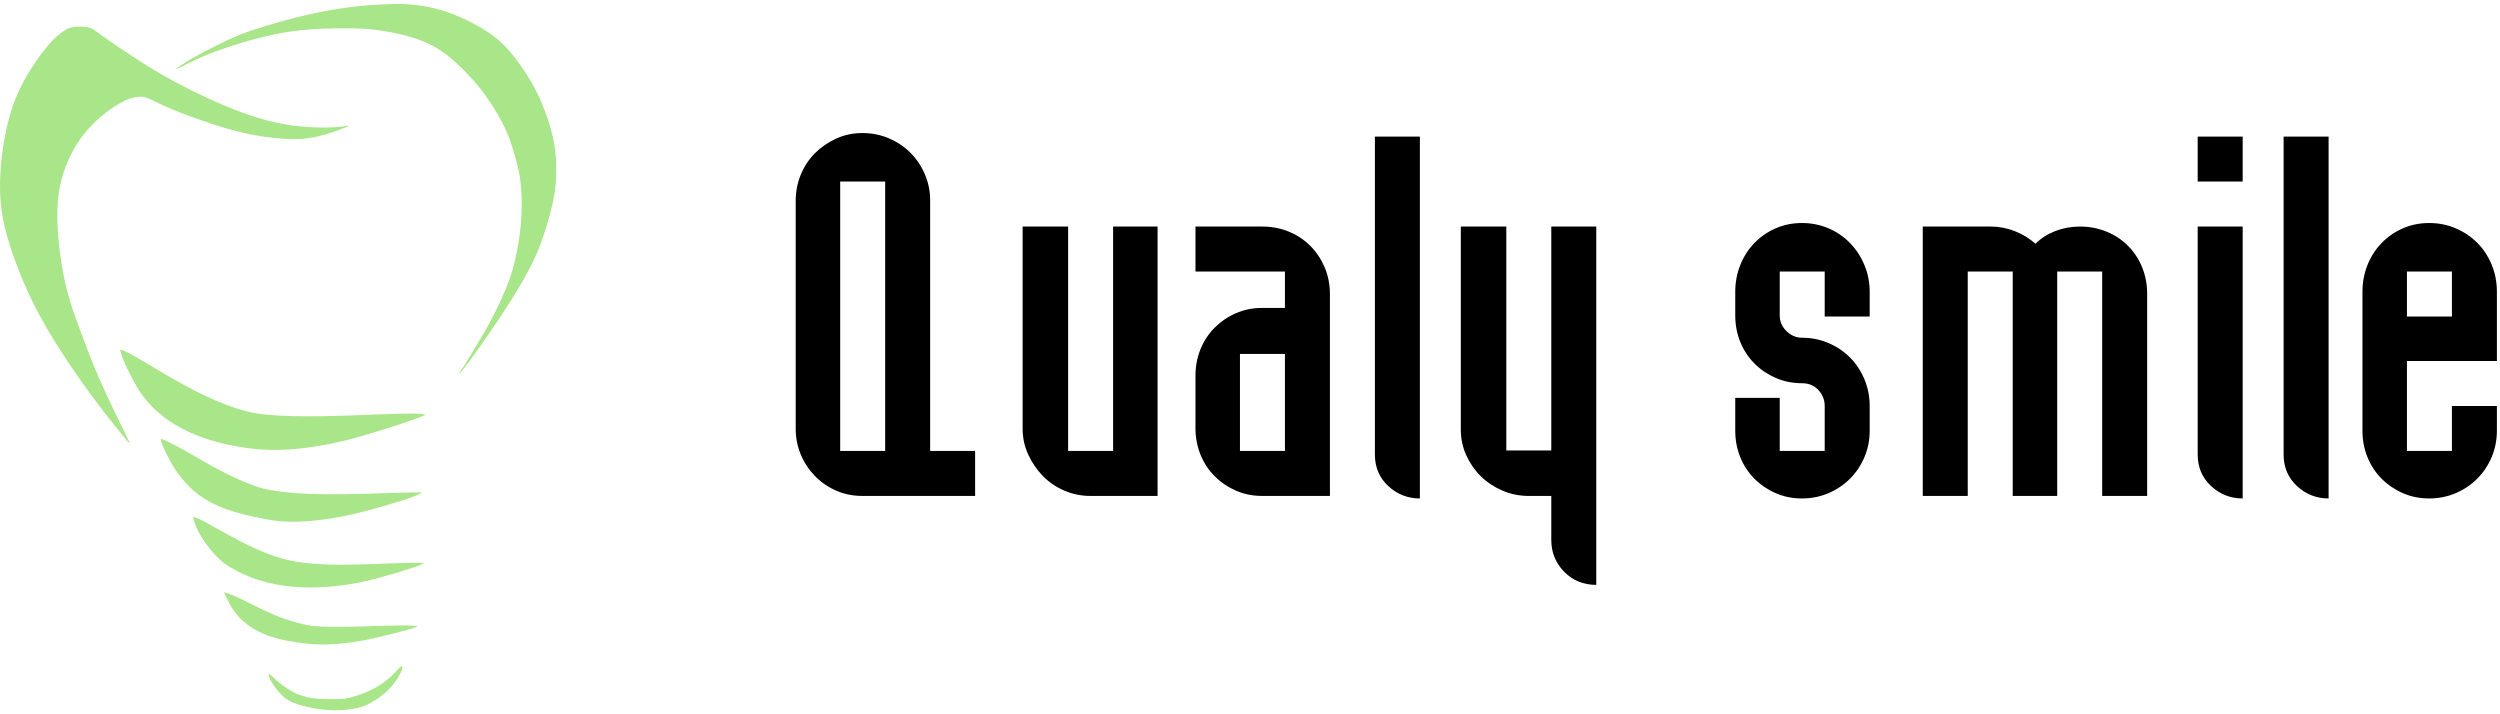 <svg width="287" height="82" viewBox="0 0 287 82" fill="none" xmlns="http://www.w3.org/2000/svg">
<g clip-path="url(#clip0_125_281)">
<path fill-rule="evenodd" clip-rule="evenodd" d="M28.288 47.221C22.044 45.598 15.353 40.379 13.793 40.13C13.948 41.163 15.197 43.55 15.748 44.472C18.276 48.709 23.041 50.635 28.014 51.382C31.924 51.969 35.378 51.534 39.263 50.655C41.439 50.163 46.963 48.437 48.856 47.632C47.766 46.999 33.531 48.584 28.288 47.221Z" fill="#A9E589"/>
<path fill-rule="evenodd" clip-rule="evenodd" d="M24.383 53.535C23.072 52.822 19.65 50.71 18.431 50.364C18.576 51.232 19.706 53.311 20.219 54.059C22.734 57.727 25.923 58.726 30.674 59.633C33.743 60.218 37.373 59.729 40.39 59.053C41.832 58.73 43.153 58.361 44.566 57.935C45.361 57.696 47.867 57.004 48.468 56.518C42.939 56.548 35.897 57.177 30.771 56.21C28.828 55.844 26.04 54.437 24.383 53.535Z" fill="#A9E589"/>
<path fill-rule="evenodd" clip-rule="evenodd" d="M22.162 59.343C22.541 61.382 24.676 63.986 26.051 64.879C30.608 67.84 36.334 67.86 41.504 66.821C43.337 66.452 47.755 65.133 48.534 64.736L48.721 64.629C43.633 64.526 38.044 65.315 33.259 64.333C28.708 63.399 23.466 59.527 22.162 59.343Z" fill="#A9E589"/>
<path fill-rule="evenodd" clip-rule="evenodd" d="M25.707 68.005C26.291 69.147 26.393 69.561 27.142 70.492C29.061 72.879 32.202 73.549 35.179 73.885C37.447 74.141 39.846 73.879 42.104 73.446C43.049 73.265 47.284 72.243 47.946 71.917C46.957 71.522 37.74 72.319 35.223 71.753C33.136 71.284 32.075 70.874 30.283 70.051C29.364 69.629 26.479 68.083 25.707 68.005Z" fill="#A9E589"/>
<path fill-rule="evenodd" clip-rule="evenodd" d="M8.27 3.133C7.849 3.223 7.583 3.38 7.195 3.651C6.807 3.921 6.297 4.303 5.587 5.125C4.878 5.946 3.969 7.206 3.226 8.444C2.483 9.682 1.907 10.897 1.463 12.18C1.02 13.463 0.71 14.813 0.483 16.096C0.257 17.379 0.115 18.594 0.045 19.866C-0.026 21.137 -0.026 22.465 0.144 23.86C0.315 25.256 0.656 26.719 1.248 28.53C1.84 30.342 2.683 32.502 3.736 34.641C4.789 36.779 6.053 38.894 7.406 40.953C8.758 43.012 10.199 45.016 11.474 46.692C12.749 48.369 13.858 49.719 14.412 50.372C14.966 51.025 14.966 50.979 14.811 50.653C14.656 50.327 14.345 49.719 13.714 48.425C13.082 47.131 12.128 45.151 11.341 43.339C10.554 41.527 9.933 39.884 9.312 38.219C8.692 36.553 8.071 34.866 7.616 33.031C7.162 31.197 6.873 29.217 6.718 27.512C6.563 25.807 6.541 24.378 6.641 23.123C6.74 21.869 6.962 20.788 7.35 19.652C7.738 18.515 8.293 17.323 9.019 16.242C9.745 15.162 10.643 14.194 11.563 13.407C12.483 12.619 13.425 12.011 14.124 11.657C14.822 11.302 15.277 11.201 15.654 11.145C16.031 11.089 16.33 11.077 16.674 11.173C17.017 11.269 17.405 11.471 17.998 11.758C18.592 12.045 19.39 12.416 20.753 12.945C22.117 13.474 24.046 14.161 25.637 14.639C27.228 15.117 28.48 15.387 29.561 15.573C30.642 15.758 31.551 15.86 32.41 15.922C33.27 15.983 34.079 16.006 34.922 15.922C35.764 15.837 36.64 15.646 37.51 15.387C38.381 15.128 39.245 14.802 39.661 14.622C40.077 14.442 40.043 14.408 39.833 14.436C39.622 14.464 39.234 14.554 38.43 14.605C37.627 14.656 36.407 14.667 35.077 14.566C33.746 14.464 32.305 14.251 30.737 13.846C29.168 13.441 27.472 12.844 25.593 12.045C23.713 11.246 21.651 10.245 19.933 9.316C18.215 8.388 16.84 7.533 15.482 6.649C14.124 5.766 12.782 4.855 12.006 4.303C11.23 3.752 11.02 3.561 10.754 3.403C10.488 3.245 10.166 3.122 9.717 3.071C9.268 3.02 8.691 3.043 8.27 3.133Z" fill="#A9E589"/>
<path fill-rule="evenodd" clip-rule="evenodd" d="M51.227 1.346C49.697 0.829 48.411 0.648 47.474 0.553C46.538 0.457 45.95 0.446 44.963 0.468C43.977 0.491 42.591 0.547 40.922 0.733C39.254 0.919 37.303 1.234 35.241 1.706C33.178 2.179 31.006 2.809 29.503 3.293C28.001 3.777 27.17 4.114 26.044 4.643C24.919 5.172 23.5 5.892 22.458 6.472C21.416 7.051 20.751 7.49 20.435 7.721C20.119 7.951 20.152 7.974 20.374 7.878C20.596 7.783 21.006 7.569 21.61 7.271C22.214 6.973 23.012 6.59 24.066 6.174C25.119 5.757 26.427 5.307 27.713 4.919C28.999 4.531 30.263 4.204 31.543 3.94C32.824 3.675 34.121 3.473 35.789 3.36C37.458 3.248 39.498 3.225 40.95 3.27C42.402 3.315 43.267 3.428 44.254 3.597C45.24 3.766 46.349 3.991 47.424 4.328C48.5 4.666 49.542 5.116 50.523 5.757C51.504 6.399 52.424 7.231 53.283 8.098C54.143 8.964 54.941 9.864 55.695 10.905C56.449 11.946 57.158 13.128 57.646 14.056C58.134 14.985 58.4 15.659 58.649 16.391C58.899 17.122 59.131 17.91 59.342 18.737C59.553 19.564 59.741 20.431 59.83 21.652C59.919 22.873 59.907 24.448 59.785 25.832C59.664 27.216 59.431 28.409 59.226 29.388C59.02 30.367 58.843 31.132 58.411 32.285C57.978 33.439 57.291 34.98 56.604 36.314C55.916 37.647 55.229 38.773 54.664 39.712C54.098 40.652 53.655 41.406 53.35 41.884C53.045 42.362 52.879 42.565 52.796 42.717C52.712 42.869 52.712 42.97 53.04 42.576C53.367 42.182 54.021 41.293 54.824 40.168C55.628 39.043 56.582 37.681 57.518 36.263C58.455 34.846 59.375 33.371 60.112 32.072C60.85 30.772 61.404 29.647 61.864 28.499C62.324 27.351 62.69 26.181 63.01 25.044C63.331 23.908 63.605 22.805 63.742 21.59C63.88 20.374 63.88 19.047 63.798 17.933C63.716 16.819 63.552 15.918 63.204 14.709C62.856 13.499 62.324 11.98 61.581 10.506C60.839 9.032 59.885 7.603 58.971 6.455C58.056 5.307 57.18 4.441 55.855 3.58C54.531 2.719 52.757 1.864 51.227 1.346Z" fill="#A9E589"/>
<path fill-rule="evenodd" clip-rule="evenodd" d="M34.107 79.666C33.785 79.534 33.497 79.387 33.164 79.173C32.832 78.96 32.455 78.678 32.181 78.465C31.906 78.251 31.734 78.104 31.538 77.924C31.341 77.744 31.119 77.531 30.983 77.429C30.848 77.328 30.798 77.339 30.842 77.525C30.886 77.71 31.025 78.071 31.322 78.535C31.618 78.999 32.072 79.567 32.535 79.975C32.998 80.383 33.469 80.631 34.223 80.87C34.977 81.109 36.014 81.34 36.959 81.452C37.904 81.565 38.758 81.559 39.506 81.5C40.254 81.441 40.897 81.328 41.391 81.185C41.884 81.041 42.227 80.867 42.649 80.625C43.07 80.383 43.569 80.074 44.043 79.683C44.517 79.291 44.966 78.819 45.332 78.321C45.697 77.823 45.98 77.3 46.108 76.971C46.235 76.641 46.207 76.506 46.152 76.47C46.097 76.433 46.014 76.495 45.822 76.701C45.631 76.906 45.331 77.255 44.91 77.638C44.489 78.02 43.946 78.436 43.394 78.777C42.843 79.117 42.283 79.382 41.709 79.601C41.136 79.82 40.548 79.995 40.113 80.099C39.678 80.203 39.395 80.237 38.791 80.251C38.187 80.265 37.261 80.259 36.599 80.22C35.936 80.181 35.537 80.107 35.16 80.012C34.783 79.916 34.428 79.798 34.107 79.666Z" fill="#A9E589"/>
</g>
<g clip-path="url(#clip1_125_281)">
<path d="M96.453 20.844H101.617V51.769H96.453V20.844ZM106.781 22.991C106.781 21.947 106.578 20.951 106.171 20.003C105.765 19.055 105.214 18.233 104.518 17.537C103.822 16.841 103 16.29 102.052 15.883C101.104 15.477 100.089 15.274 99.006 15.274C97.923 15.274 96.917 15.487 95.989 15.912C95.061 16.338 94.248 16.899 93.552 17.595C92.856 18.291 92.314 19.113 91.927 20.061C91.54 21.009 91.347 22.005 91.347 23.049V49.216C91.347 50.26 91.54 51.247 91.927 52.175C92.314 53.103 92.856 53.925 93.552 54.641C94.248 55.356 95.061 55.917 95.989 56.323C96.917 56.73 97.923 56.933 99.006 56.933H111.944V51.769H106.781V22.991ZM132.89 56.933V26.008H127.784V51.769H122.62V26.008H117.398V49.216C117.398 50.26 117.611 51.247 118.036 52.175C118.462 53.103 119.023 53.925 119.719 54.641C120.415 55.356 121.237 55.917 122.185 56.323C123.133 56.73 124.129 56.933 125.173 56.933H132.89ZM147.511 51.769H142.347V40.629H147.511V51.769ZM144.9 56.933H152.675V33.783C152.675 32.661 152.472 31.626 152.065 30.678C151.659 29.731 151.108 28.909 150.412 28.213C149.716 27.516 148.894 26.975 147.946 26.588C146.998 26.201 145.983 26.008 144.9 26.008H137.241V31.172H147.511V35.349H144.9C143.817 35.349 142.811 35.552 141.883 35.958C140.955 36.364 140.142 36.916 139.446 37.612C138.75 38.308 138.208 39.13 137.821 40.078C137.435 41.025 137.241 42.041 137.241 43.124V49.158C137.241 50.241 137.435 51.256 137.821 52.204C138.208 53.152 138.75 53.974 139.446 54.67C140.142 55.366 140.955 55.917 141.883 56.323C142.811 56.73 143.817 56.933 144.9 56.933ZM163.002 57.223V15.68H157.838V52.175C157.838 53.645 158.351 54.854 159.376 55.801C160.401 56.749 161.61 57.223 163.002 57.223ZM178.087 61.98C178.087 63.411 178.58 64.63 179.567 65.636C180.554 66.641 181.782 67.144 183.252 67.144V26.008H178.087V51.711H172.924V26.008H167.702V49.332C167.702 50.376 167.915 51.363 168.34 52.291C168.766 53.219 169.326 54.022 170.023 54.699C170.719 55.376 171.541 55.917 172.489 56.323C173.436 56.73 174.432 56.933 175.477 56.933H178.087V61.98ZM206.865 57.223C207.949 57.223 208.964 57.02 209.912 56.614C210.859 56.207 211.681 55.656 212.377 54.96C213.074 54.264 213.625 53.442 214.031 52.494C214.437 51.546 214.64 50.531 214.64 49.448V46.605C214.64 45.522 214.437 44.497 214.031 43.53C213.625 42.563 213.074 41.731 212.377 41.035C211.681 40.339 210.859 39.788 209.912 39.382C208.964 38.975 207.949 38.772 206.865 38.772C206.208 38.772 205.618 38.521 205.096 38.018C204.573 37.515 204.313 36.916 204.313 36.219V31.172H209.476V36.335H214.64V33.492C214.64 32.409 214.437 31.384 214.031 30.417C213.625 29.45 213.074 28.609 212.377 27.894C211.681 27.178 210.859 26.617 209.912 26.211C208.964 25.805 207.949 25.602 206.865 25.602C205.783 25.602 204.777 25.805 203.849 26.211C202.92 26.617 202.108 27.178 201.411 27.894C200.716 28.609 200.174 29.45 199.787 30.417C199.401 31.384 199.207 32.409 199.207 33.492V36.219C199.207 37.302 199.401 38.318 199.787 39.266C200.174 40.213 200.716 41.035 201.411 41.731C202.108 42.428 202.92 42.979 203.849 43.385C204.777 43.791 205.783 43.994 206.865 43.994C207.639 43.994 208.268 44.255 208.751 44.777C209.235 45.3 209.476 45.909 209.476 46.605V51.769H204.313V45.677H199.207V49.448C199.207 50.531 199.401 51.546 199.787 52.494C200.174 53.442 200.716 54.264 201.411 54.96C202.108 55.656 202.92 56.207 203.849 56.614C204.777 57.02 205.783 57.223 206.865 57.223ZM233.671 27.981C232.975 27.362 232.182 26.878 231.292 26.53C230.402 26.182 229.474 26.008 228.507 26.008H220.733V56.933H225.896V31.172H231.06V56.933H236.166V31.172H241.33V56.933H246.493V33.725C246.493 32.642 246.3 31.626 245.913 30.678C245.527 29.731 244.985 28.909 244.288 28.213C243.592 27.516 242.771 26.975 241.823 26.588C240.875 26.201 239.86 26.008 238.776 26.008C237.771 26.008 236.824 26.182 235.934 26.53C235.044 26.878 234.29 27.362 233.671 27.981ZM257.459 57.223V26.008H252.295V52.175C252.295 53.645 252.808 54.854 253.833 55.801C254.858 56.749 256.066 57.223 257.459 57.223ZM252.295 15.68V20.844H257.459V15.68H252.295ZM267.323 57.223V15.68H262.159V52.175C262.159 53.645 262.671 54.854 263.696 55.801C264.722 56.749 265.93 57.223 267.323 57.223ZM278.868 25.602C277.786 25.602 276.78 25.805 275.852 26.211C274.924 26.617 274.111 27.178 273.414 27.894C272.719 28.609 272.177 29.45 271.79 30.417C271.404 31.384 271.21 32.409 271.21 33.492V49.448C271.21 50.531 271.404 51.546 271.79 52.494C272.177 53.442 272.719 54.264 273.414 54.96C274.111 55.656 274.924 56.207 275.852 56.614C276.78 57.02 277.786 57.223 278.868 57.223C279.952 57.223 280.967 57.02 281.915 56.614C282.863 56.207 283.685 55.656 284.38 54.96C285.077 54.264 285.628 53.442 286.034 52.494C286.44 51.546 286.643 50.531 286.643 49.448V46.605H281.48V51.769H276.316V41.441H286.643V33.492C286.643 32.371 286.44 31.326 286.034 30.36C285.628 29.392 285.077 28.561 284.38 27.865C283.685 27.168 282.863 26.617 281.915 26.211C280.967 25.805 279.952 25.602 278.868 25.602ZM276.316 31.172H281.48V36.335H276.316V31.172Z" fill="black"/>
</g>
<defs>
<clipPath id="clip0_125_281">
<rect width="64" height="82" fill="white"/>
</clipPath>
<clipPath id="clip1_125_281">
<rect width="195.7" height="52.984" fill="white" transform="translate(91 15)"/>
</clipPath>
</defs>
</svg>
